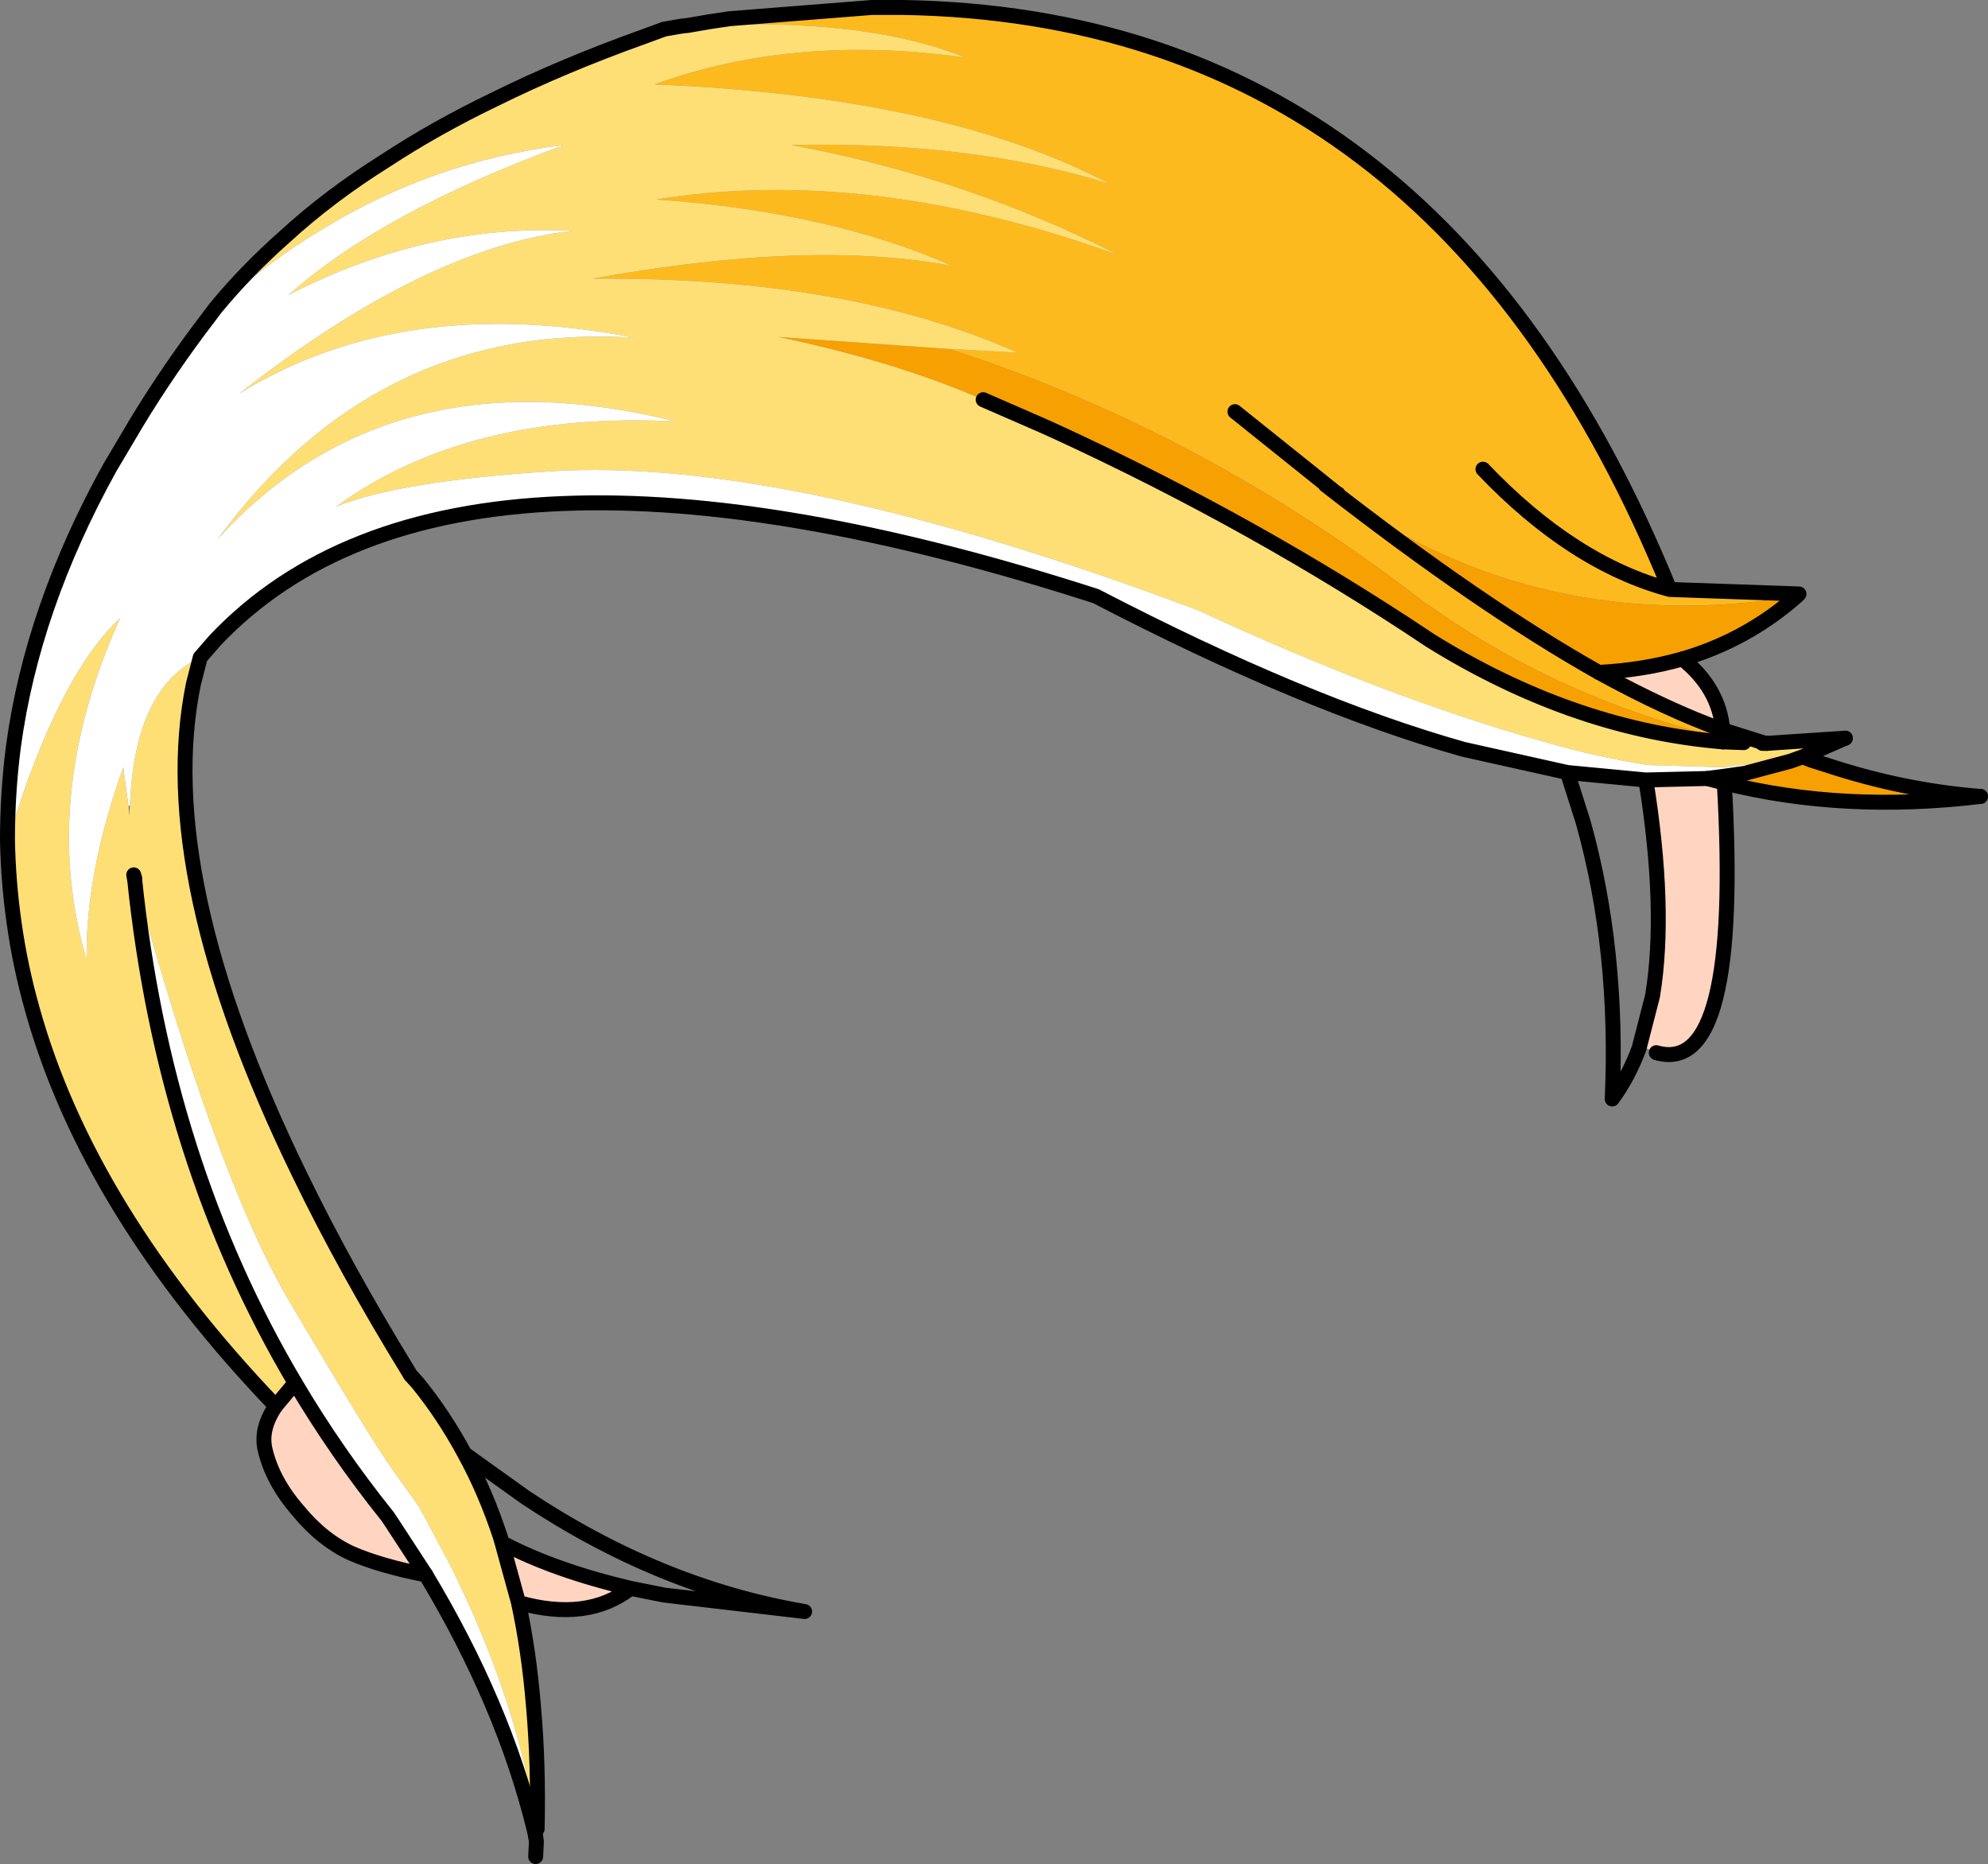 <?xml version="1.0" encoding="UTF-8" standalone="no"?>
<svg xmlns:xlink="http://www.w3.org/1999/xlink" height="124.75px" width="133.05px" xmlns="http://www.w3.org/2000/svg">
  <rect width="100%" height="100%" fill="#808080" stroke="none"/>
  <g transform="matrix(1.0, 0.0, 0.0, 1.0, 0.5, 0.5)">
    <path d="M117.5 49.2 L117.45 49.25 116.2 49.2 114.8 48.9 Q104.1 46.3 95.4 40.2 L94.75 39.75 Q79.95 28.3 63.0 22.85 L67.6 23.1 Q56.15 18.0 39.15 18.15 53.75 15.5 63.25 17.3 54.95 13.65 43.4 12.85 57.65 10.55 74.3 16.55 64.25 11.4 52.45 9.2 64.6 8.95 73.75 11.8 62.7 5.95 43.3 5.15 52.65 1.75 64.1 3.35 57.95 0.85 47.65 1.15 L47.35 1.15 45.8 1.2 45.55 1.2 47.0 0.95 48.35 0.75 57.85 0.0 59.95 0.0 Q95.65 0.6 111.25 38.95 L119.9 39.25 119.75 39.4 Q102.6 42.2 89.05 32.55 L88.95 32.5 88.2 31.95 Q98.6 40.05 106.5 44.5 111.05 47.0 114.8 48.35 L117.5 49.2 M82.15 27.05 L88.95 32.5 82.15 27.05 M98.75 30.9 Q104.75 37.2 111.25 38.95 104.75 37.2 98.75 30.9" fill="#fdba1e" fill-rule="evenodd" stroke="none"/>
    <path d="M116.2 49.2 L114.8 49.15 Q105.15 48.35 95.85 42.75 L95.2 42.35 Q83.55 34.55 70.2 28.4 L69.2 27.95 65.3 26.25 Q59.45 23.7 51.6 22.05 L63.0 22.85 Q79.95 28.3 94.75 39.75 L95.4 40.2 Q104.1 46.3 114.8 48.9 L116.2 49.2 M119.3 50.45 L120.15 50.15 120.8 50.4 121.75 50.7 Q126.9 52.4 132.05 52.8 122.9 53.9 114.9 51.9 L113.75 51.6 114.9 51.45 116.3 51.25 119.3 50.45 M106.5 44.5 Q98.6 40.05 88.2 31.95 L88.95 32.5 89.05 32.55 Q102.6 42.2 119.75 39.4 116.4 42.35 112.1 43.6 109.45 44.35 106.5 44.5 M114.8 48.9 L114.8 49.15 114.8 48.9 M114.9 51.9 L114.9 51.45 114.9 51.9" fill="#f7a002" fill-rule="evenodd" stroke="none"/>
    <path d="M117.45 49.25 L117.75 49.25 123.0 48.9 120.15 50.15 119.3 50.45 116.05 50.7 114.85 50.85 109.8 50.7 Q106.5 50.2 102.85 49.15 92.2 46.15 79.7 40.35 52.15 30.0 36.25 31.05 26.25 31.7 22.0 33.4 30.8 27.0 44.7 27.7 25.55 22.95 14.05 35.6 24.75 21.0 41.95 22.1 26.45 19.1 15.5 25.85 28.0 16.05 37.8 14.95 28.1 14.45 18.8 19.25 25.0 13.7 37.25 9.2 28.5 10.3 21.15 14.8 17.35 17.05 13.95 20.2 L13.9 20.15 Q15.95 17.65 18.55 15.35 21.55 12.6 25.3 10.25 28.65 8.05 32.6 6.15 37.15 3.9 42.45 2.0 L43.95 1.45 45.1 1.25 45.55 1.2 45.8 1.2 47.35 1.15 47.65 1.15 Q57.95 0.85 64.1 3.35 52.65 1.75 43.3 5.15 62.7 5.95 73.75 11.8 64.6 8.95 52.45 9.2 64.25 11.4 74.3 16.55 57.65 10.55 43.4 12.85 54.95 13.65 63.25 17.3 53.75 15.5 39.15 18.15 56.15 18.0 67.6 23.1 L63.0 22.85 51.6 22.05 Q59.45 23.7 65.3 26.25 67.25 27.1 69.0 28.05 L70.2 28.4 Q83.55 34.55 95.2 42.35 L95.85 42.75 Q105.15 48.35 114.8 49.15 L116.2 49.2 117.45 49.25 M12.9 43.5 L12.45 45.25 Q9.8 58.1 19.55 78.1 22.6 84.4 26.9 91.4 L26.95 91.5 27.45 92.05 Q29.2 94.2 30.6 96.8 32.0 99.35 33.0 102.4 L33.1 102.75 34.2 106.75 Q34.9 110.0 35.2 113.65 35.55 117.55 35.45 121.9 34.95 118.7 34.05 115.5 32.45 109.85 29.5 104.0 L27.55 100.35 25.8 97.9 Q24.2 95.65 18.75 86.4 14.0 78.25 8.5 58.3 L8.45 58.05 8.5 58.25 Q10.45 77.2 19.25 92.05 L17.95 93.6 Q5.4 80.5 1.65 67.0 0.85 64.15 0.45 61.3 0.05 58.5 0.0 55.7 L1.2 52.15 Q4.1 44.05 7.55 40.85 2.1 52.9 5.3 63.75 5.2 57.95 7.75 50.85 L8.1 53.45 8.15 54.1 8.2 53.4 Q8.5 45.55 12.9 43.5 M13.15 4.2 L13.3 4.15 13.15 4.2" fill="#fedf76" fill-rule="evenodd" stroke="none"/>
    <path d="M114.8 48.35 Q111.05 47.0 106.5 44.5 109.45 44.35 112.1 43.6 114.55 45.55 114.8 48.35 M41.7 105.8 Q38.8 108.05 34.2 106.75 L33.1 102.75 Q36.6 104.6 41.7 105.8 M113.75 51.6 L114.9 51.9 Q116.05 71.6 110.35 69.95 L109.25 69.45 110.1 66.15 Q111.05 60.35 109.65 51.7 L113.75 51.6 M17.95 93.6 L19.25 92.05 Q22.0 96.7 25.45 101.0 L25.75 101.45 28.0 104.9 Q24.95 104.3 23.0 103.45 21.05 102.55 19.45 100.6 17.75 98.65 17.25 96.55 16.9 95.15 17.95 93.6" fill="#ffd5c1" fill-rule="evenodd" stroke="none"/>
    <path d="M13.9 20.15 L13.95 20.2 Q17.35 17.05 21.15 14.8 28.5 10.3 37.25 9.2 25.0 13.7 18.8 19.25 28.1 14.45 37.8 14.95 28.0 16.05 15.5 25.85 26.45 19.1 41.95 22.1 24.75 21.0 14.05 35.6 25.55 22.95 44.7 27.7 30.8 27.0 22.0 33.4 26.25 31.7 36.25 31.05 52.15 30.0 79.7 40.35 92.2 46.15 102.85 49.15 106.5 50.2 109.8 50.7 L114.85 50.85 116.05 50.7 119.3 50.45 116.3 51.25 114.9 51.45 113.75 51.6 109.65 51.7 104.4 51.2 97.45 49.65 Q86.8 46.65 72.85 39.4 51.75 32.6 37.15 33.2 22.0 33.8 13.9 42.35 L12.9 43.5 Q8.5 45.55 8.2 53.4 L8.1 53.45 7.75 50.85 Q5.2 57.95 5.3 63.75 2.1 52.9 7.55 40.85 4.1 44.05 1.2 52.15 L0.0 55.7 Q0.0 52.55 0.4 49.45 1.65 40.2 6.85 30.8 L8.6 27.85 Q10.8 24.2 13.6 20.55 L13.9 20.15 M35.45 121.9 L35.25 121.95 Q33.2 113.55 28.0 104.9 L25.75 101.45 25.45 101.0 Q22.0 96.7 19.25 92.05 10.45 77.2 8.5 58.25 L8.45 58.05 8.5 58.3 Q14.0 78.25 18.75 86.4 24.2 95.65 25.8 97.9 L27.55 100.35 29.5 104.0 Q32.45 109.85 34.05 115.5 34.95 118.7 35.45 121.9 M8.5 58.3 L8.5 58.25 8.5 58.3" fill="#ffffff" fill-rule="evenodd" stroke="none"/>
    <path d="M117.45 49.25 L117.75 49.25 M116.2 49.2 L114.8 49.15 Q105.15 48.35 95.85 42.75 L95.2 42.35 Q83.55 34.55 70.2 28.4 L69.2 27.95 65.3 26.25 M45.55 1.2 L45.1 1.25 43.95 1.45 42.45 2.0 Q37.15 3.9 32.6 6.15 28.65 8.05 25.3 10.25 21.55 12.6 18.55 15.35 15.95 17.65 13.9 20.15 L13.6 20.55 Q10.8 24.2 8.6 27.85 L6.85 30.8 Q1.65 40.2 0.4 49.45 0.0 52.55 0.0 55.7 0.05 58.5 0.45 61.3 0.85 64.15 1.65 67.0 5.4 80.5 17.95 93.6 M123.0 48.9 L117.75 49.25 M112.1 43.6 Q109.45 44.35 106.5 44.5 M35.25 121.95 L35.35 122.4 M114.9 51.9 Q122.9 53.9 132.05 52.8 M114.9 51.9 L113.75 51.6 M119.75 39.4 L119.9 39.25 111.25 38.95 Q104.75 37.2 98.75 30.9 M112.1 43.6 Q116.4 42.35 119.75 39.4 M111.25 38.95 Q95.65 0.6 59.95 0.0 L57.85 0.0 48.35 0.75 47.0 0.95 45.55 1.2 M19.25 92.05 Q10.45 77.2 8.5 58.25 L8.45 58.05 M28.0 104.9 L25.75 101.45 25.45 101.0 Q22.0 96.7 19.25 92.05 M35.25 121.95 Q33.2 113.55 28.0 104.9" fill="none" stroke="#000000" stroke-linecap="round" stroke-linejoin="round" stroke-width="1.0"/>
    <path d="M117.75 49.25 L117.5 49.2 114.8 48.35 Q111.05 47.0 106.5 44.5 98.6 40.05 88.2 31.95 M119.3 50.45 L120.15 50.15 123.0 48.9 M88.95 32.5 L82.15 27.05 M114.8 49.15 L114.8 48.9 M114.8 48.35 Q114.55 45.55 112.1 43.6 M109.25 69.45 L109.2 69.65 Q108.5 71.55 107.4 73.05 107.85 63.05 105.45 54.5 L104.4 51.2 97.45 49.65 Q86.8 46.65 72.85 39.4 51.75 32.6 37.15 33.2 22.0 33.8 13.9 42.35 L12.9 43.5 12.45 45.25 Q9.8 58.1 19.55 78.1 22.6 84.4 26.9 91.4 L26.95 91.5 27.45 92.05 Q29.2 94.2 30.6 96.8 L34.65 99.7 Q43.65 105.7 53.35 107.35 L43.95 106.25 41.7 105.8 Q38.8 108.05 34.2 106.75 34.9 110.0 35.2 113.65 35.55 117.55 35.45 121.9 M35.35 122.4 L35.4 122.75 35.35 123.75 M119.3 50.45 L116.3 51.25 114.9 51.45 114.9 51.9 M132.05 52.8 Q126.9 52.4 121.75 50.7 L120.8 50.4 120.15 50.15 M113.75 51.6 L109.65 51.7 Q111.05 60.35 110.1 66.15 L109.25 69.45 M110.35 69.95 Q116.05 71.6 114.9 51.9 M114.9 51.45 L113.75 51.6 M104.4 51.2 L109.65 51.7 M89.05 32.55 L88.95 32.5 M17.95 93.6 L19.25 92.05 M8.5 58.25 L8.5 58.3 M17.95 93.6 Q16.9 95.15 17.25 96.55 17.75 98.65 19.45 100.6 21.05 102.55 23.0 103.45 24.95 104.3 28.0 104.9 M30.6 96.8 Q32.0 99.35 33.0 102.4 L33.1 102.75 Q36.6 104.6 41.7 105.8 M33.1 102.75 L34.2 106.75" fill="none" stroke="#000000" stroke-linecap="round" stroke-linejoin="round" stroke-width="1.0"/>
  </g>
</svg>
